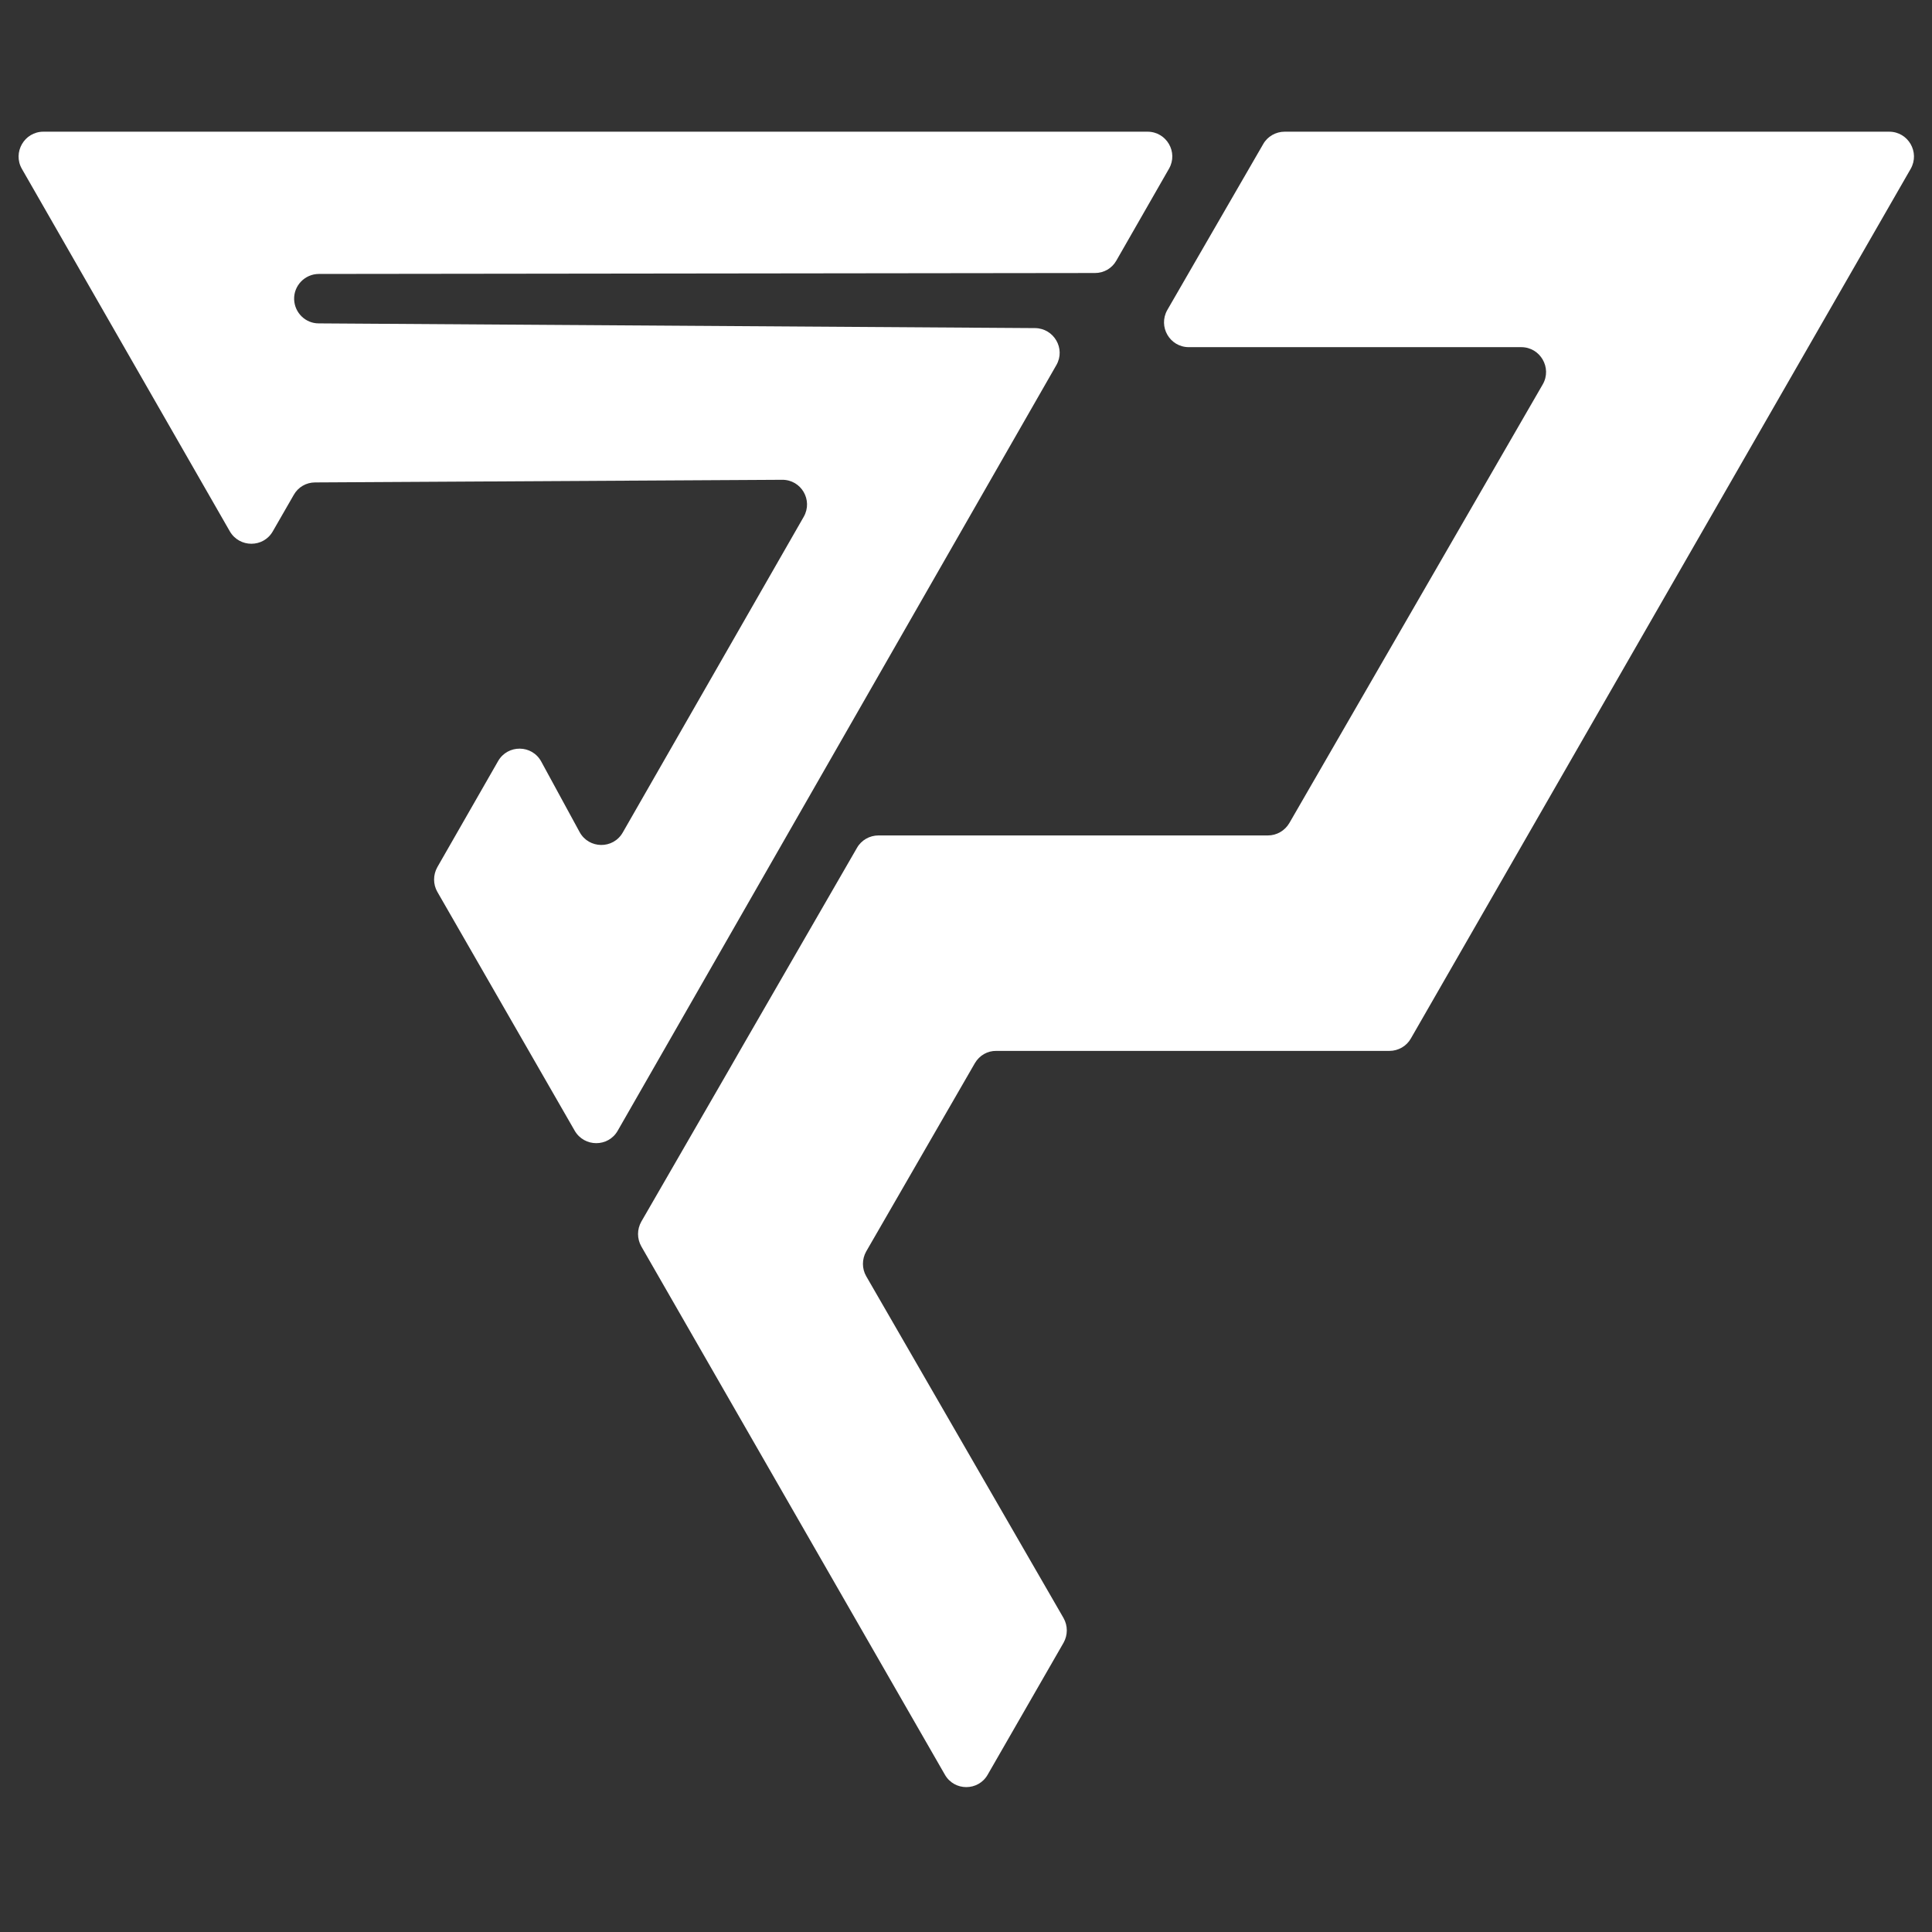 <?xml version="1.0" encoding="utf-8"?>
<!-- Generator: Adobe Illustrator 25.2.0, SVG Export Plug-In . SVG Version: 6.00 Build 0)  -->
<svg version="1.1" id="Layer_1" xmlns="http://www.w3.org/2000/svg" xmlns:xlink="http://www.w3.org/1999/xlink" x="0px" y="0px"
	 viewBox="0 0 1024 1024" style="enable-background:new 0 0 1024 1024;" xml:space="preserve">
<rect x="0" y="0" width="1024" height="1024" fill="#333333" stroke="none"/>
<style type="text/css">
	.st0{fill:#FFFFFF;}
	.st1{fill:none;}
</style>
<path class="st0" d="M516.7,563.5l-57.6,99.8c-2.3,4.1-2.3,9.1,0,13.1l104.6,181.2c2.3,4.1,2.3,9,0,13.1l-40.2,69.9
	c-5,8.8-17.7,8.8-22.7,0l-160.9-280c-2.3-4.1-2.3-9,0-13.1l47.1-81.6l5.1-8.9l2.3-4l59.8-103.6c2.3-4.1,6.7-6.6,11.4-6.6H672
	c4.7,0,9-2.5,11.4-6.6l134.3-232.5c5-8.7-1.3-19.7-11.4-19.7H630.1c-10.1,0-16.4-10.9-11.4-19.7l14.9-25.8l35.9-62.1
	c2.3-4.1,6.7-6.6,11.4-6.6h320.4c10.1,0,16.4,10.9,11.4,19.7L747.8,550.4c-2.3,4.1-6.7,6.6-11.4,6.6H528.1
	C523.4,556.9,519.1,559.4,516.7,563.5z"/>
<line class="st1" x1="429.8" y1="566.8" x2="429" y2="565.4"/>
<path class="st0" d="M580.4,144.7L169,145.2c-7.4,0-13.4,6.2-13.1,13.6v0c0.3,7,6,12.6,13,12.6l379.7,2.5
	c10,0.1,16.3,10.9,11.3,19.6L327.4,599.3c-5,8.8-17.7,8.8-22.8,0l-72.8-126.6c-2.3-4-2.3-9,0-13.1l32.2-56.2
	c5.1-8.9,18-8.8,22.9,0.3l20.3,37.3c4.9,9,17.8,9.2,22.9,0.2l95.9-167.3c5-8.8-1.3-19.7-11.5-19.6l-247.5,1.4c-4.7,0-9,2.5-11.3,6.6
	l-11.1,19.3c-5,8.8-17.7,8.8-22.8,0L11.6,89.5c-5-8.7,1.3-19.7,11.4-19.7h585.2c10.1,0,16.4,10.9,11.4,19.6l-27.9,48.7
	C589.4,142.2,585.1,144.7,580.4,144.7z"/>
</svg>
